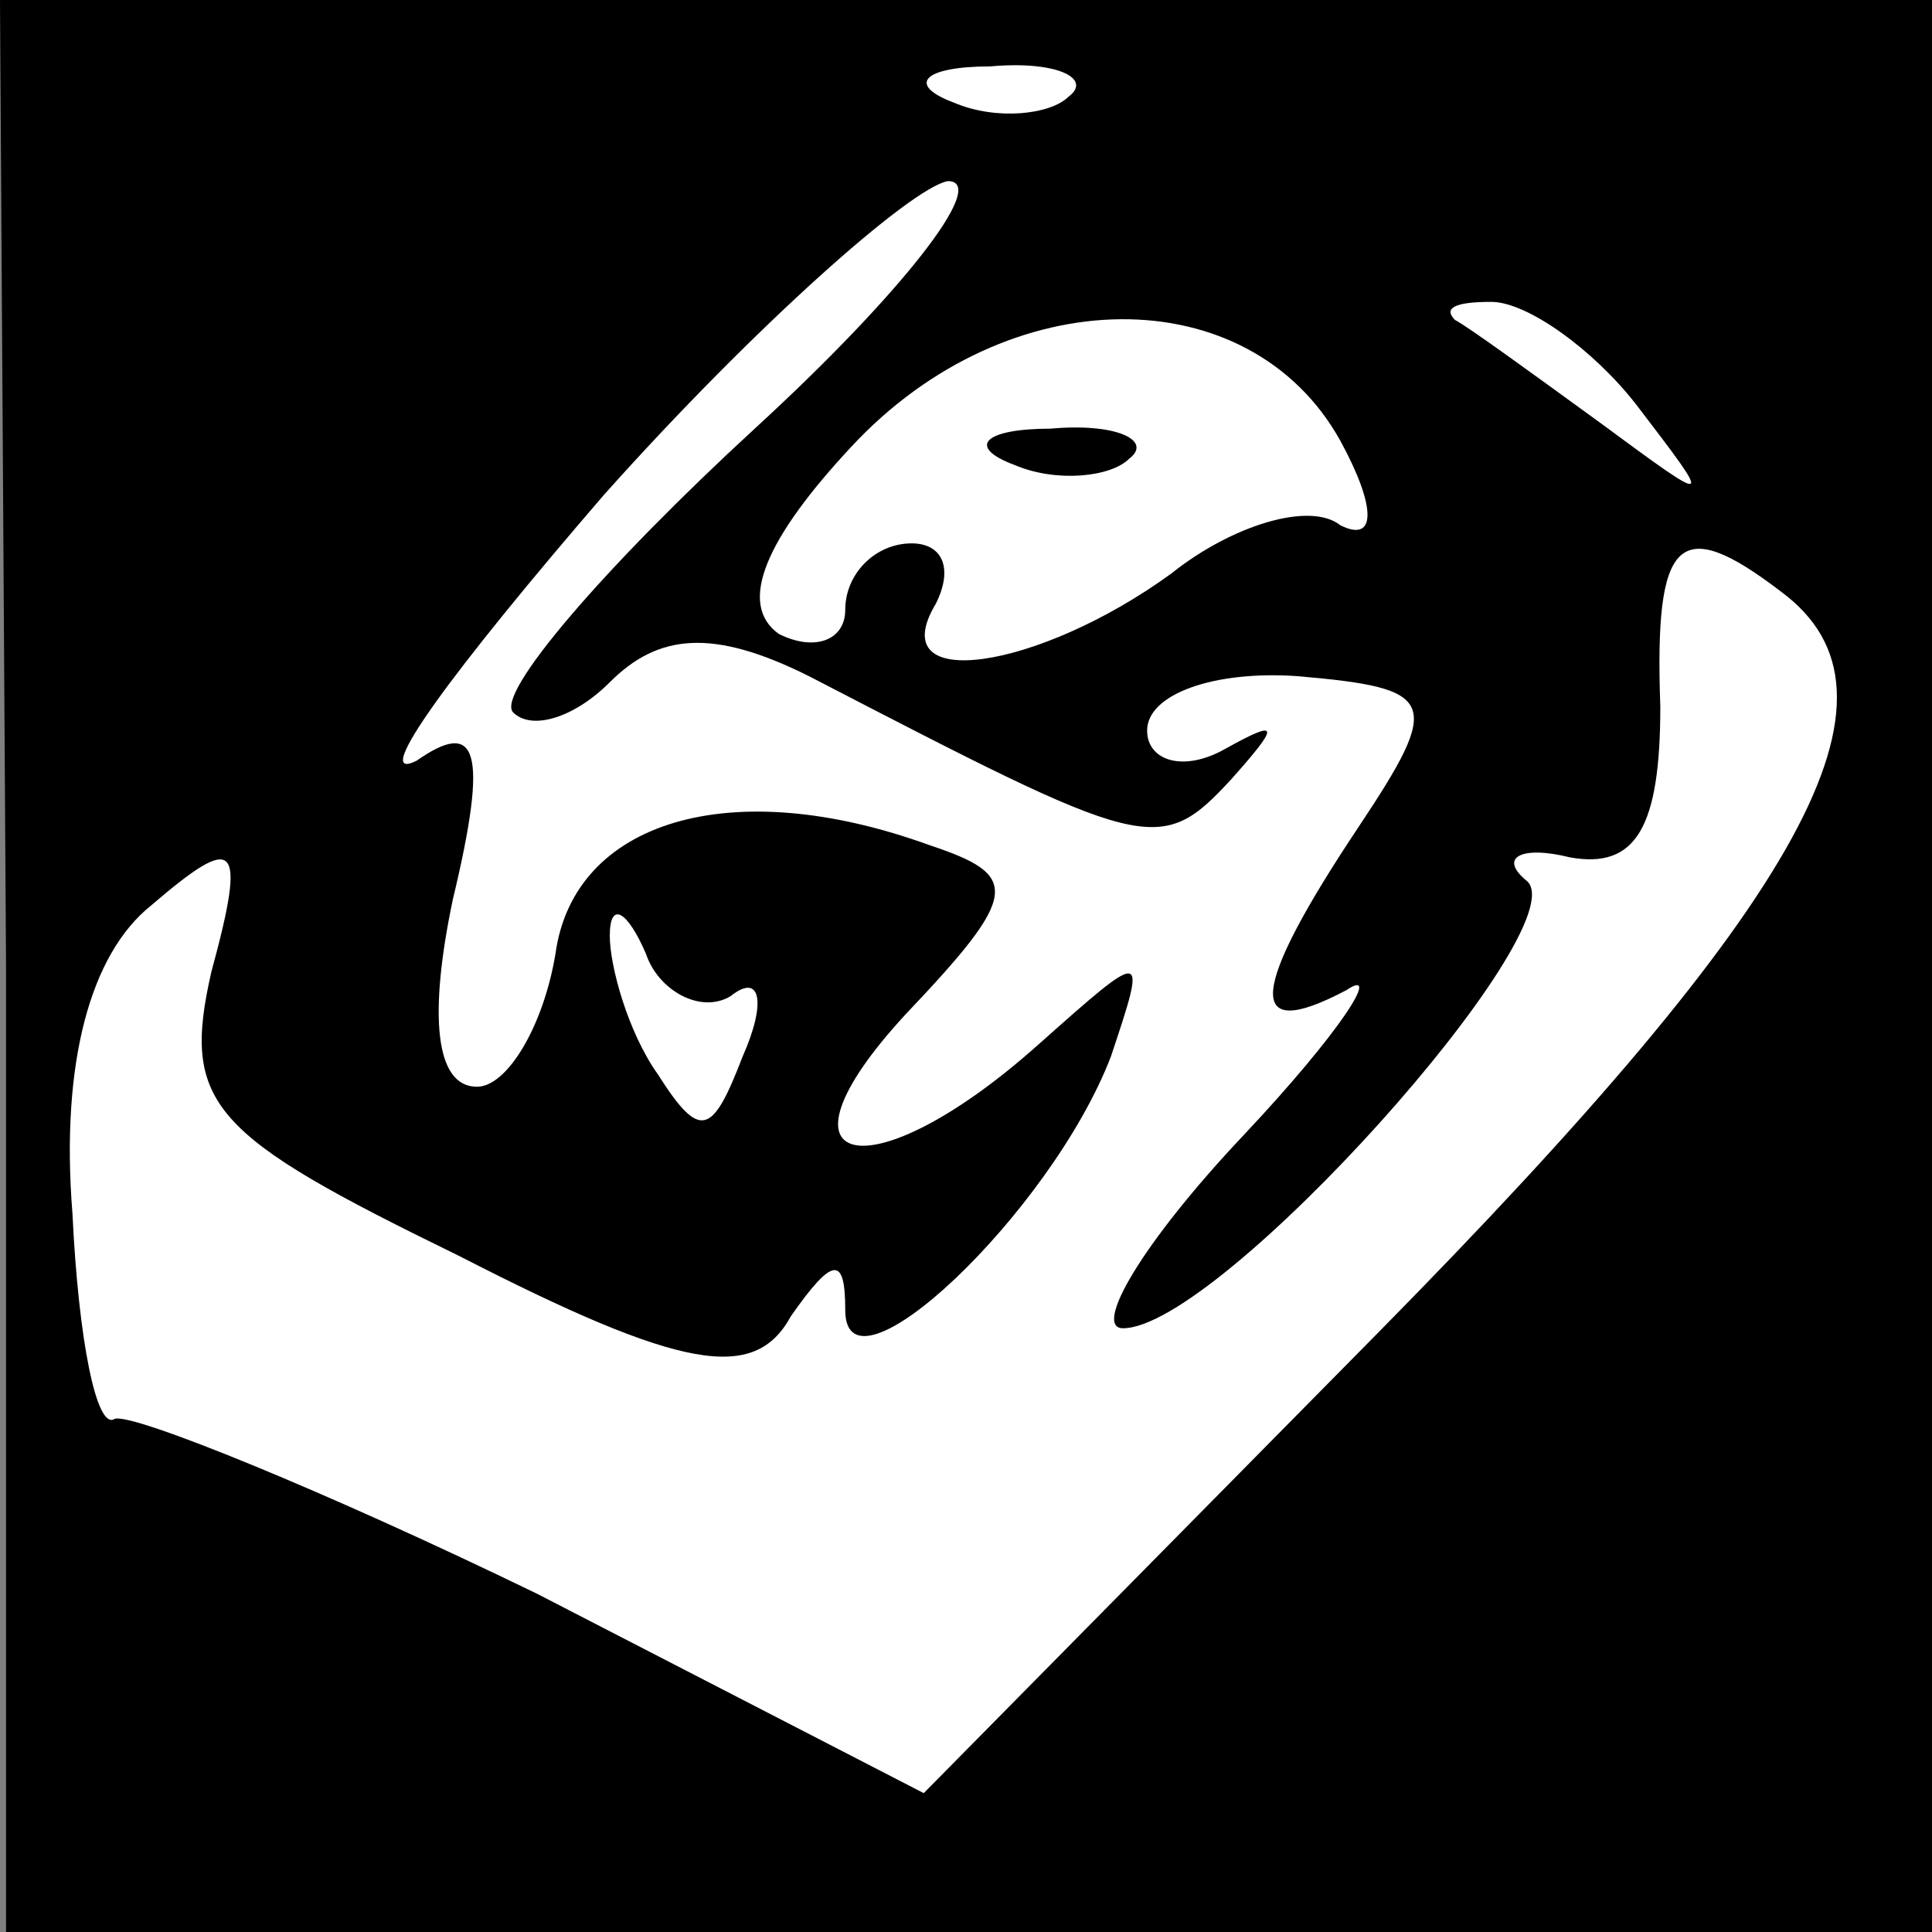 <?xml version="1.0" standalone="no"?>
<!DOCTYPE svg PUBLIC "-//W3C//DTD SVG 20010904//EN"
 "http://www.w3.org/TR/2001/REC-SVG-20010904/DTD/svg10.dtd">
<svg version="1.0" xmlns="http://www.w3.org/2000/svg"
 width="32pt" height="32pt" viewBox="0 0 32 32"
 preserveAspectRatio="xMidYMid meet">
<rect x="0" y="0" width="32" height="32" fill="#808080" stroke="none"/>
<g transform="translate(0,32) scale(0.1,-0.1)"
fill="#000000" stroke="none">
<path fill="#000000" stroke="none" d="M1 160 l0 -160 160 0 159 0 0 160 0
160 -160 0 -160 0 1 -160z"/>
<path fill="#ffffff" stroke="none" d="M177 304 c-3 -3 -12 -4 -19 -1 -8 3 -5
6 6 6 11 1 17 -2 13 -5z"/>
<path fill="#ffffff" stroke="none" d="M125 249 c-25 -23 -43 -44 -40 -47 3
-3 10 -1 16 5 8 8 17 9 33 1 56 -29 58 -30 70 -17 8 9 8 10 -1 5 -7 -4 -13 -2
-13 3 0 6 11 10 25 9 23 -2 24 -4 10 -25 -18 -27 -19 -36 -2 -27 6 4 -1 -7
-17 -24 -17 -18 -25 -32 -20 -32 16 0 75 66 67 74 -5 4 -1 6 7 4 11 -2 15 5
15 25 -1 28 3 32 20 19 23 -17 4 -51 -67 -123 l-75 -76 -64 33 c-35 17 -67 30
-70 29 -3 -2 -6 13 -7 34 -2 25 3 43 13 51 14 12 16 11 10 -11 -5 -22 0 -27
41 -47 37 -19 49 -21 55 -10 7 10 9 10 9 1 0 -16 34 16 44 42 6 18 6 18 -12 2
-28 -25 -46 -21 -22 5 19 20 19 23 4 28 -33 12 -59 4 -62 -18 -2 -12 -8 -22
-13 -22 -7 0 -8 12 -4 31 6 25 4 30 -6 23 -8 -4 6 15 31 44 25 28 51 51 57 52
7 0 -8 -19 -32 -41z"/>
<path fill="#ffffff" stroke="none" d="M222 247 c6 -11 6 -17 0 -14 -5 4 -18
0 -28 -8 -22 -16 -48 -20 -39 -5 3 6 1 10 -4 10 -6 0 -11 -5 -11 -11 0 -5 -5
-7 -11 -4 -7 5 -2 16 12 31 26 28 66 28 81 1z"/>
<path fill="#ffffff" stroke="none" d="M271 253 c13 -17 13 -17 -6 -3 -11 8
-22 16 -24 17 -2 2 0 3 6 3 6 0 17 -8 24 -17z"/>
<path fill="#ffffff" stroke="none" d="M121 155 c5 4 6 -1 2 -10 -5 -13 -7
-14 -14 -3 -5 7 -8 18 -8 23 0 6 3 4 6 -3 2 -6 9 -10 14 -7z"/>
<path fill="#000000" stroke="none" d="M168 243 c7 -3 16 -2 19 1 4 3 -2 6
-13 5 -11 0 -14 -3 -6 -6z"/>
</g>
</svg>
